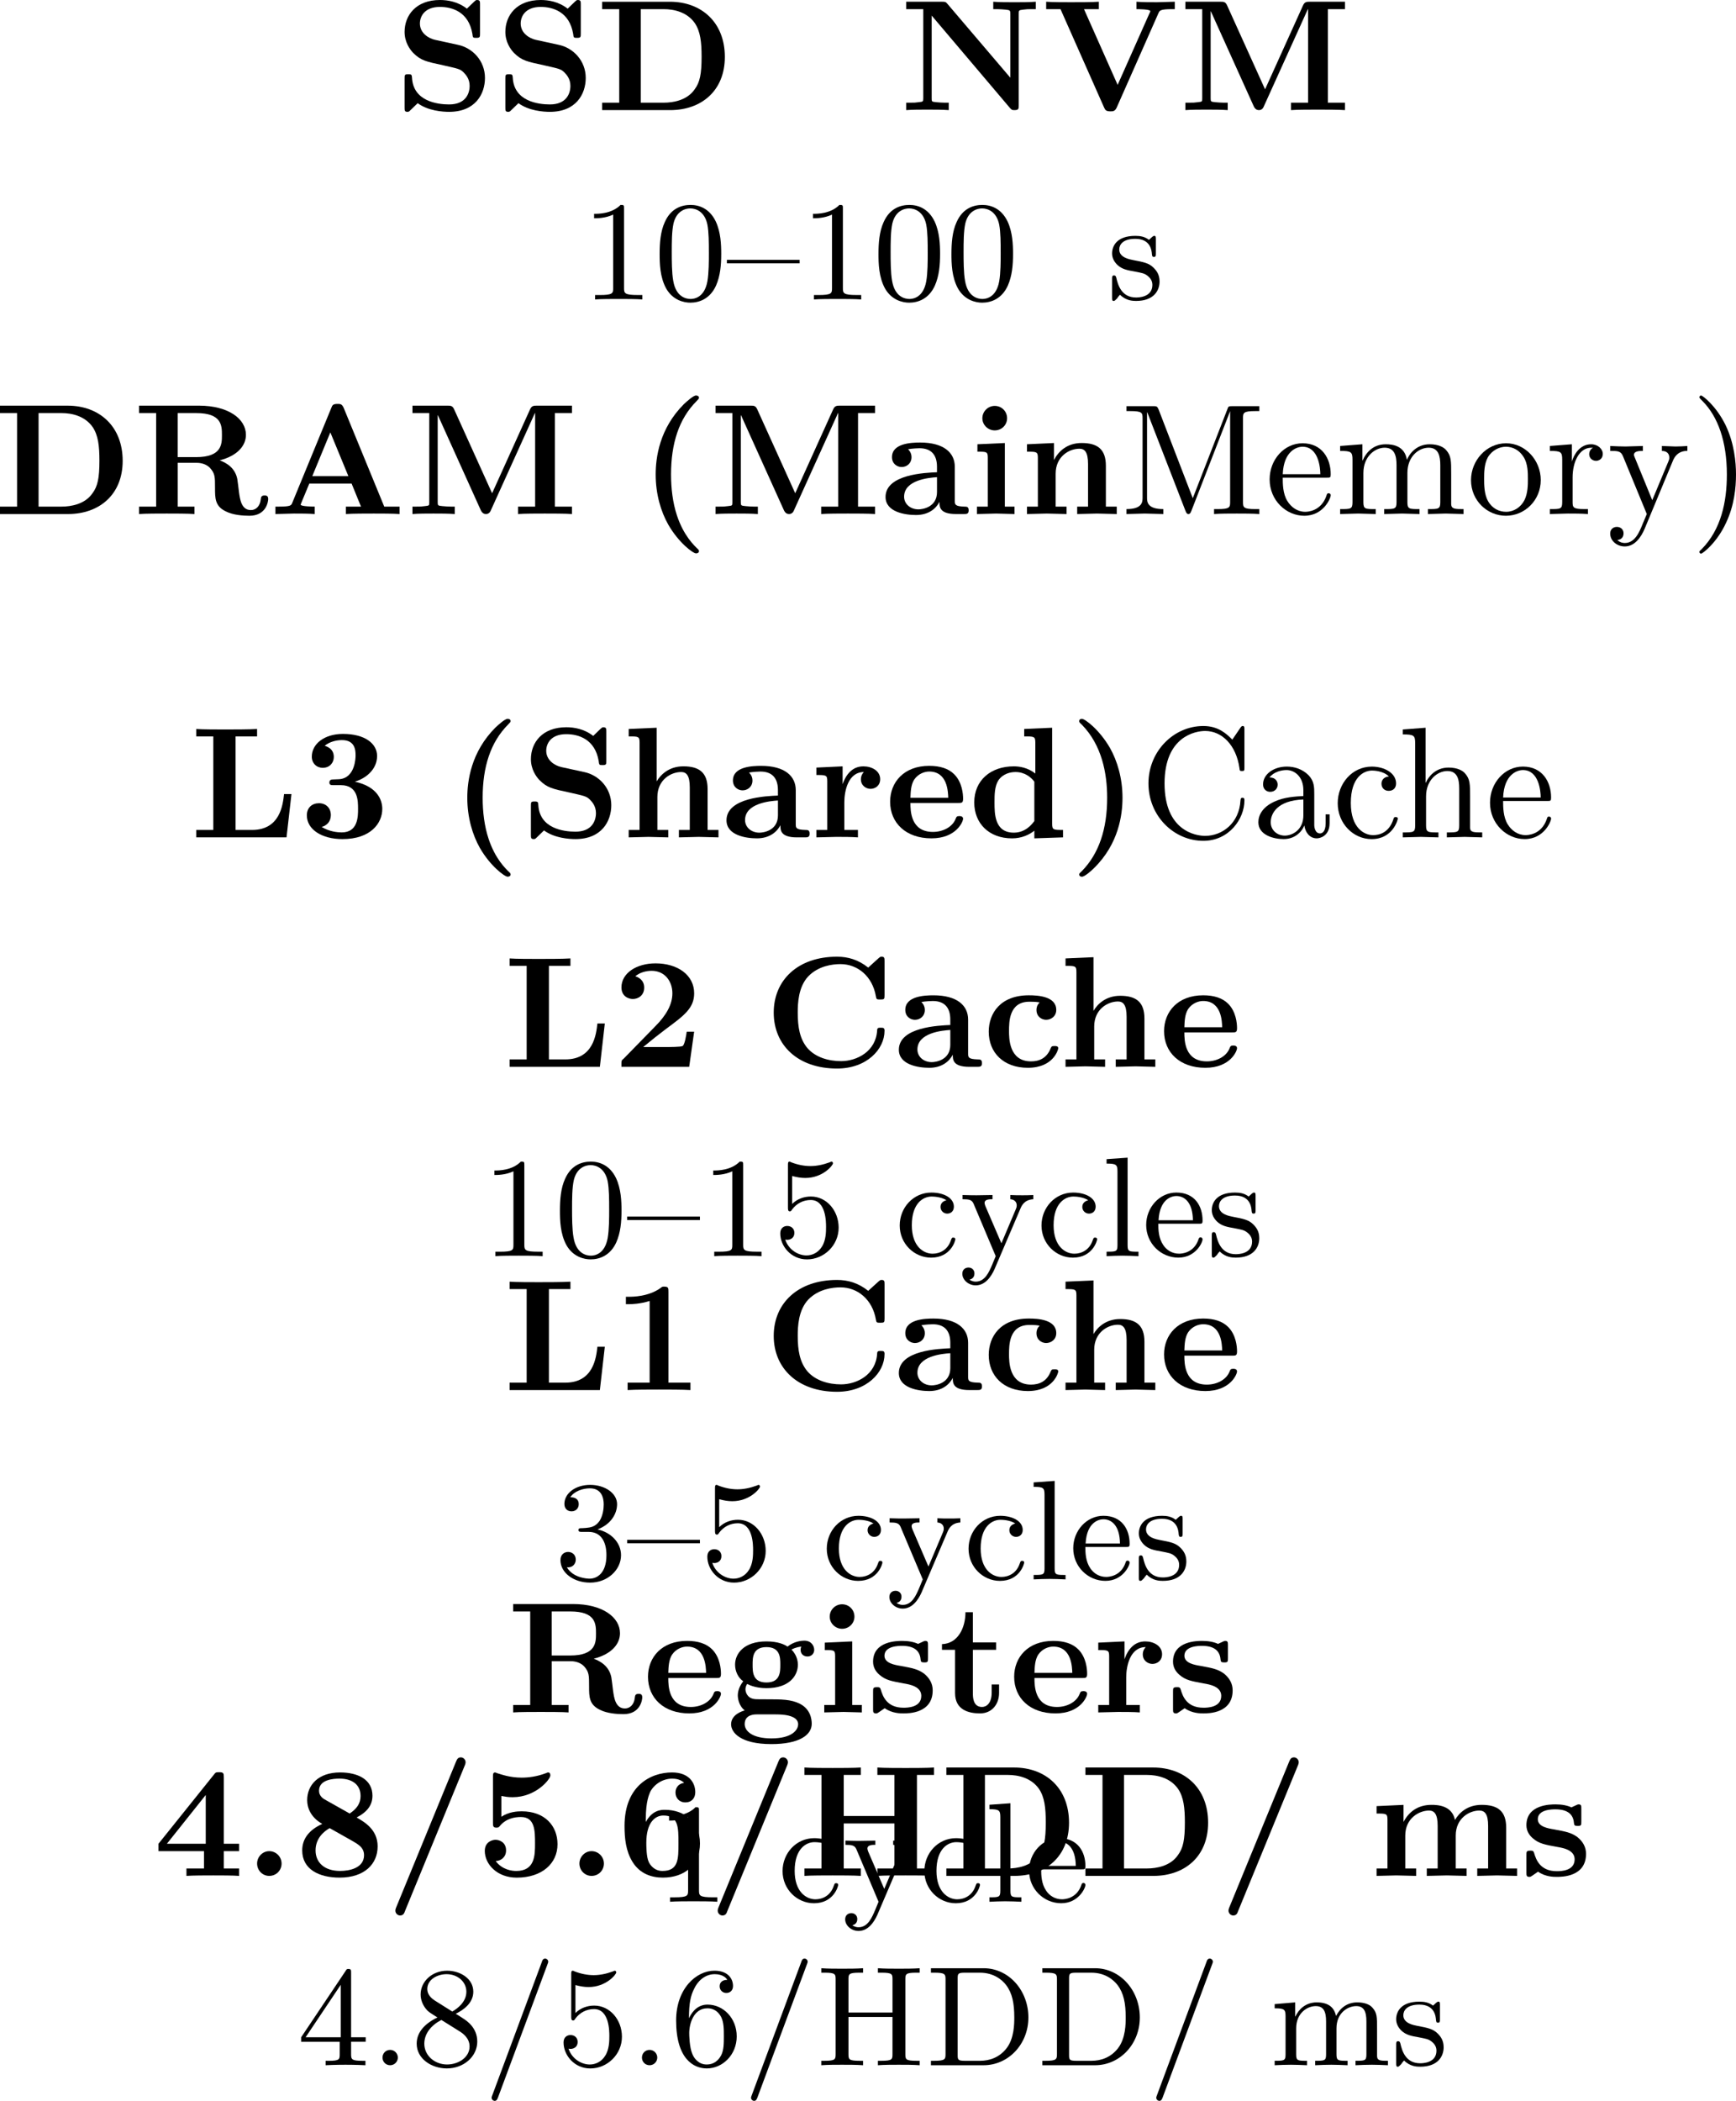 <?xml version="1.0" encoding="UTF-8" standalone="no"?>
<svg
   width="109.672pt"
   height="132.651pt"
   viewBox="0 0 109.672 132.651"
   version="1.1"
   id="svg185"
   xmlns:xlink="http://www.w3.org/1999/xlink"
   xmlns="http://www.w3.org/2000/svg"
   xmlns:svg="http://www.w3.org/2000/svg">
  <defs
     id="defs62">
    <g
       id="g62">
      <g
         id="glyph-0-0">
        <path
           d="m 8.547,-0.953 c 0,-0.219 -0.141,-0.219 -0.234,-0.219 -0.203,0 -0.219,0.109 -0.234,0.234 C 8.031,-0.469 7.75,-0.25 7.453,-0.25 c -0.609,0 -0.688,-0.703 -0.75,-1.125 C 6.688,-1.484 6.609,-2.172 6.594,-2.219 6.453,-2.922 5.906,-3.234 5.484,-3.391 6.641,-3.688 7.141,-4.344 7.141,-5 c 0,-1 -1.094,-1.844 -2.969,-1.844 H 0.391 V -6.375 H 1.469 v 5.906 H 0.391 V 0 c 0.359,-0.031 1.328,-0.031 1.75,-0.031 0.422,0 1.391,0 1.75,0.031 v -0.469 h -1.062 v -2.766 h 1.156 c 0.141,0 0.578,0 0.891,0.328 0.312,0.359 0.312,0.547 0.312,1.266 0,0.656 0,1.156 0.703,1.484 0.438,0.219 1.062,0.266 1.469,0.266 1.062,0 1.188,-0.891 1.188,-1.062 z M 5.625,-4.984 c 0,0.562 0,1.391 -1.641,1.391 H 2.828 V -6.375 H 4 c 1.609,0 1.625,0.781 1.625,1.391 z m 0,0"
           id="path1" />
      </g>
      <g
         id="glyph-0-1">
        <path
           d="m 4.922,-1.172 c 0,-0.172 -0.188,-0.172 -0.234,-0.172 -0.172,0 -0.188,0.047 -0.25,0.203 -0.203,0.484 -0.781,0.797 -1.422,0.797 -1.406,0 -1.422,-1.328 -1.422,-1.828 h 3.016 c 0.219,0 0.312,0 0.312,-0.266 0,-0.312 -0.062,-1.047 -0.562,-1.547 C 4,-4.344 3.469,-4.516 2.781,-4.516 c -1.594,0 -2.469,1.031 -2.469,2.266 0,1.344 1,2.312 2.609,2.312 1.578,0 2,-1.062 2,-1.234 z M 3.984,-2.5 H 1.594 C 1.609,-2.891 1.625,-3.312 1.828,-3.641 2.094,-4.031 2.5,-4.156 2.781,-4.156 c 1.172,0 1.188,1.312 1.203,1.656 z m 0,0"
           id="path2" />
      </g>
      <g
         id="glyph-0-2">
        <path
           d="m 5.562,-3.953 c 0,-0.234 -0.172,-0.578 -0.625,-0.578 -0.156,0 -0.625,0.031 -1.062,0.375 -0.172,-0.125 -0.594,-0.328 -1.328,-0.328 -1.438,0 -1.984,0.781 -1.984,1.469 0,0.406 0.188,0.828 0.516,1.047 -0.281,0.359 -0.344,0.688 -0.344,0.891 0,0.156 0.047,0.641 0.438,0.953 C 1.047,-0.094 0.312,0.125 0.312,0.75 0.312,1.25 0.875,2 2.859,2 4.625,2 5.406,1.422 5.406,0.719 c 0,-0.297 -0.078,-0.922 -0.75,-1.266 -0.562,-0.281 -1.156,-0.281 -2.109,-0.281 -0.266,0 -0.719,0 -0.766,-0.016 -0.453,-0.062 -0.562,-0.438 -0.562,-0.625 0,-0.094 0.047,-0.25 0.109,-0.328 0.453,0.234 0.969,0.266 1.219,0.266 1.438,0 1.984,-0.781 1.984,-1.484 0,-0.469 -0.25,-0.797 -0.406,-0.953 0.297,-0.156 0.516,-0.172 0.625,-0.188 -0.031,0.047 -0.047,0.141 -0.047,0.203 0,0.25 0.172,0.422 0.438,0.422 0.25,0 0.422,-0.188 0.422,-0.422 z m -2.141,0.938 c 0,0.453 0,1.125 -0.875,1.125 -0.875,0 -0.875,-0.672 -0.875,-1.125 0,-0.438 0,-1.109 0.875,-1.109 0.875,0 0.875,0.672 0.875,1.109 z M 4.547,0.75 c 0,0.359 -0.391,0.891 -1.688,0.891 -1.188,0 -1.688,-0.453 -1.688,-0.906 C 1.172,0.125 1.797,0.125 1.938,0.125 h 1.172 c 0.312,0 1.438,0 1.438,0.625 z m 0,0"
           id="path3" />
      </g>
      <g
         id="glyph-0-3">
        <path
           d="M 2.844,0 V -0.469 H 2.234 V -4.484 L 0.5,-4.406 v 0.469 c 0.594,0 0.656,0 0.656,0.391 V -0.469 H 0.469 V 0 L 1.688,-0.031 Z M 2.375,-6.047 c 0,-0.438 -0.344,-0.781 -0.781,-0.781 -0.422,0 -0.781,0.344 -0.781,0.781 0,0.422 0.359,0.766 0.781,0.766 0.438,0 0.781,-0.344 0.781,-0.766 z m 0,0"
           id="path4" />
      </g>
      <g
         id="glyph-0-4">
        <path
           d="m 4.141,-1.391 c 0,-0.438 -0.203,-0.781 -0.547,-1.062 C 3.203,-2.734 2.875,-2.797 2.109,-2.938 1.734,-3 1.094,-3.109 1.094,-3.578 c 0,-0.625 0.922,-0.625 1.109,-0.625 0.75,0 1.125,0.297 1.172,0.844 0.016,0.156 0.031,0.203 0.234,0.203 0.234,0 0.234,-0.047 0.234,-0.281 v -0.797 c 0,-0.188 0,-0.281 -0.172,-0.281 -0.047,0 -0.062,0 -0.453,0.188 -0.266,-0.125 -0.609,-0.188 -1,-0.188 -0.312,0 -1.844,0 -1.844,1.312 0,0.391 0.203,0.656 0.406,0.828 0.391,0.344 0.781,0.406 1.547,0.547 0.359,0.062 1.094,0.188 1.094,0.781 0,0.75 -0.906,0.75 -1.125,0.75 -1.062,0 -1.312,-0.734 -1.438,-1.156 C 0.812,-1.594 0.75,-1.594 0.625,-1.594 c -0.25,0 -0.25,0.062 -0.25,0.281 v 1.094 c 0,0.188 0,0.281 0.188,0.281 0.062,0 0.078,0 0.297,-0.156 l 0.25,-0.172 C 1.578,0.062 2.094,0.062 2.297,0.062 c 0.312,0 1.844,0 1.844,-1.453 z m 0,0"
           id="path5" />
      </g>
      <g
         id="glyph-0-5">
        <path
           d="m 3.812,-1.234 v -0.531 H 3.344 V -1.25 c 0,0.672 -0.328,0.906 -0.609,0.906 -0.578,0 -0.578,-0.641 -0.578,-0.859 v -2.75 H 3.625 v -0.469 H 2.156 v -1.906 H 1.688 c 0,1 -0.484,1.984 -1.484,2.016 v 0.359 H 1.031 v 2.734 c 0,1.062 0.859,1.281 1.578,1.281 0.75,0 1.203,-0.578 1.203,-1.297 z m 0,0"
           id="path6" />
      </g>
      <g
         id="glyph-0-6">
        <path
           d="m 4.406,-3.672 c 0,-0.531 -0.531,-0.812 -1.062,-0.812 -0.688,0 -1.094,0.5 -1.312,1.125 v -1.125 L 0.375,-4.406 v 0.469 c 0.609,0 0.688,0 0.688,0.391 V -0.469 H 0.375 V 0 l 1.25,-0.031 C 2,-0.031 2.641,-0.031 3,0 V -0.469 H 2.141 v -1.75 c 0,-0.688 0.234,-1.906 1.234,-1.906 0,0 -0.188,0.172 -0.188,0.453 0,0.406 0.328,0.609 0.609,0.609 0.297,0 0.609,-0.203 0.609,-0.609 z m 0,0"
           id="path7" />
      </g>
      <g
         id="glyph-0-7">
        <path
           d="M 6.406,-2.734 H 5.938 c -0.078,0.688 -0.25,2.266 -2.031,2.266 H 2.875 V -6.375 H 4.234 V -6.844 C 3.781,-6.812 2.703,-6.812 2.219,-6.812 c -0.438,0 -1.453,0 -1.828,-0.031 V -6.375 H 1.469 v 5.906 H 0.391 V 0 H 6.094 Z m 0,0"
           id="path8" />
      </g>
      <g
         id="glyph-0-8">
        <path
           d="M 4.922,0 V -0.469 H 3.531 v -5.734 c 0,-0.234 0,-0.328 -0.266,-0.328 -0.109,0 -0.125,0 -0.219,0.078 -0.766,0.562 -1.797,0.562 -2,0.562 H 0.844 v 0.469 H 1.047 C 1.203,-5.422 1.75,-5.438 2.344,-5.625 v 5.156 H 0.953 V 0 c 0.438,-0.031 1.5,-0.031 1.984,-0.031 0.484,0 1.547,0 1.984,0.031 z m 0,0"
           id="path9" />
      </g>
      <g
         id="glyph-0-9">
        <path
           d="m 7.641,-2.266 c 0,-0.203 -0.078,-0.203 -0.25,-0.203 -0.125,0 -0.219,0 -0.219,0.172 -0.078,1.328 -1.281,1.938 -2.281,1.938 -0.781,0 -1.625,-0.234 -2.141,-0.844 -0.469,-0.578 -0.594,-1.312 -0.594,-2.219 0,-0.562 0.031,-1.625 0.672,-2.297 0.641,-0.656 1.516,-0.766 2.031,-0.766 1.078,0 2.016,0.766 2.234,2.031 C 7.125,-4.266 7.141,-4.25 7.359,-4.25 c 0.266,0 0.281,-0.016 0.281,-0.281 v -2.141 c 0,-0.188 0,-0.281 -0.188,-0.281 -0.094,0 -0.109,0.031 -0.188,0.094 l -0.656,0.594 c -0.625,-0.5 -1.281,-0.688 -1.969,-0.688 -2.484,0 -4,1.484 -4,3.531 0,2.047 1.516,3.531 4,3.531 1.875,0 3,-1.219 3,-2.375 z m 0,0"
           id="path10" />
      </g>
      <g
         id="glyph-0-10">
        <path
           d="m 5.516,-0.234 c 0,-0.234 -0.125,-0.234 -0.266,-0.234 -0.609,-0.016 -0.609,-0.141 -0.609,-0.375 v -2.141 c 0,-0.891 -0.703,-1.531 -2.188,-1.531 -0.562,0 -1.781,0.047 -1.781,0.922 0,0.438 0.344,0.625 0.609,0.625 0.312,0 0.625,-0.219 0.625,-0.625 0,-0.297 -0.188,-0.469 -0.219,-0.5 0.281,-0.047 0.609,-0.062 0.719,-0.062 0.75,0 1.109,0.422 1.109,1.172 v 0.344 c -0.719,0.031 -3.25,0.125 -3.25,1.562 C 0.266,-0.125 1.5,0.062 2.188,0.062 c 0.797,0 1.266,-0.406 1.484,-0.828 0,0.312 0,0.766 1.047,0.766 H 5.188 c 0.203,0 0.328,0 0.328,-0.234 z m -2,-1.156 c 0,0.969 -0.922,1.094 -1.172,1.094 -0.516,0 -0.906,-0.344 -0.906,-0.797 0,-1.062 1.578,-1.203 2.078,-1.234 z m 0,0"
           id="path11" />
      </g>
      <g
         id="glyph-0-11">
        <path
           d="M 4.766,-1.172 C 4.766,-1.312 4.625,-1.312 4.531,-1.312 c -0.188,0 -0.188,0.031 -0.25,0.156 -0.25,0.625 -0.734,0.812 -1.234,0.812 -1.391,0 -1.391,-1.453 -1.391,-1.922 0,-0.562 0,-1.844 1.281,-1.844 0.359,0 0.516,0.016 0.656,0.047 -0.188,0.172 -0.203,0.375 -0.203,0.469 0,0.438 0.344,0.625 0.609,0.625 0.312,0 0.641,-0.219 0.641,-0.625 0,-0.859 -1.156,-0.922 -1.734,-0.922 -1.797,0 -2.531,1.141 -2.531,2.297 0,1.328 0.938,2.281 2.469,2.281 1.625,0 1.922,-1.156 1.922,-1.234 z m 0,0"
           id="path12" />
      </g>
      <g
         id="glyph-0-12">
        <path
           d="M 6.125,0 V -0.469 H 5.438 v -2.578 c 0,-1.047 -0.531,-1.438 -1.531,-1.438 -0.953,0 -1.469,0.578 -1.688,0.953 V -6.922 L 0.453,-6.844 V -6.375 c 0.609,0 0.688,0 0.688,0.391 v 5.516 h -0.688 V 0 l 1.25,-0.031 1.25,0.031 v -0.469 h -0.688 v -2.078 c 0,-1.094 0.859,-1.578 1.5,-1.578 0.328,0 0.547,0.203 0.547,0.969 v 2.688 H 3.625 V 0 l 1.25,-0.031 z m 0,0"
           id="path13" />
      </g>
      <g
         id="glyph-0-13">
        <path
           d="M 5.156,-2.219 H 4.688 C 4.656,-2.016 4.562,-1.375 4.422,-1.312 4.312,-1.25 3.562,-1.25 3.406,-1.25 H 1.938 c 0.469,-0.391 1,-0.812 1.438,-1.141 1.141,-0.844 1.781,-1.312 1.781,-2.25 0,-1.156 -1.047,-1.891 -2.438,-1.891 -1.219,0 -2.156,0.625 -2.156,1.516 0,0.594 0.484,0.734 0.719,0.734 C 1.609,-4.281 2,-4.5 2,-5 2,-5.516 1.578,-5.672 1.438,-5.719 1.719,-5.953 2.109,-6.062 2.469,-6.062 c 0.844,0 1.312,0.672 1.312,1.422 0,0.688 -0.375,1.375 -1.078,2.078 l -2,2.047 C 0.562,-0.406 0.562,-0.375 0.562,-0.172 V 0 h 4.281 z m 0,0"
           id="path14" />
      </g>
      <g
         id="glyph-0-14">
        <path
           d="m 5.25,-1.797 c 0,-0.547 -0.297,-1.406 -1.734,-1.719 0.688,-0.203 1.406,-0.766 1.406,-1.625 0,-0.766 -0.75,-1.391 -2.156,-1.391 -1.188,0 -1.969,0.641 -1.969,1.438 0,0.422 0.312,0.703 0.688,0.703 0.453,0 0.703,-0.328 0.703,-0.688 0,-0.578 -0.547,-0.688 -0.578,-0.703 0.344,-0.281 0.781,-0.359 1.094,-0.359 0.828,0 0.859,0.641 0.859,0.969 0,0.125 -0.016,1.438 -1.047,1.5 -0.406,0.016 -0.438,0.016 -0.484,0.031 -0.094,0.016 -0.125,0.109 -0.125,0.172 0,0.172 0.109,0.172 0.281,0.172 H 2.625 c 1.094,0 1.094,0.984 1.094,1.5 0,0.469 0,1.484 -1.031,1.484 -0.266,0 -0.781,-0.047 -1.266,-0.344 C 1.75,-0.75 2,-1 2,-1.406 c 0,-0.453 -0.312,-0.75 -0.75,-0.75 -0.422,0 -0.766,0.266 -0.766,0.766 0,0.906 0.969,1.5 2.25,1.5 1.781,0 2.516,-1 2.516,-1.906 z m 0,0"
           id="path15" />
      </g>
      <g
         id="glyph-0-15">
        <path
           d="M 3.812,2.344 C 3.812,2.297 3.781,2.25 3.781,2.25 3.484,1.969 2.844,1.359 2.422,0.094 2.156,-0.703 2.047,-1.609 2.047,-2.5 c 0,-1.953 0.5,-3.516 1.609,-4.625 0.141,-0.156 0.156,-0.156 0.156,-0.219 0,-0.109 -0.109,-0.141 -0.188,-0.141 -0.172,0 -0.578,0.375 -0.766,0.547 -1.547,1.547 -1.781,3.375 -1.781,4.438 0,1.25 0.328,2.344 0.797,3.172 0.656,1.141 1.562,1.812 1.75,1.812 0.078,0 0.188,-0.031 0.188,-0.141 z m 0,0"
           id="path16" />
      </g>
      <g
         id="glyph-0-16">
        <path
           d="M 5.719,-2.031 C 5.719,-3.125 4.922,-3.938 4,-4.125 L 2.562,-4.438 C 2.156,-4.531 1.609,-4.859 1.609,-5.469 c 0,-0.438 0.281,-1.047 1.266,-1.047 0.797,0 1.812,0.328 2.047,1.688 0.031,0.25 0.031,0.266 0.234,0.266 0.25,0 0.25,-0.047 0.25,-0.281 v -1.828 c 0,-0.188 0,-0.281 -0.188,-0.281 -0.078,0 -0.078,0.016 -0.188,0.109 l -0.453,0.438 C 4,-6.859 3.344,-6.953 2.875,-6.953 c -1.516,0 -2.234,0.969 -2.234,2.016 0,0.641 0.328,1.094 0.531,1.312 0.5,0.5 0.828,0.562 1.922,0.797 0.875,0.203 1.047,0.219 1.266,0.438 C 4.5,-2.25 4.75,-1.984 4.75,-1.531 c 0,0.484 -0.25,1.172 -1.297,1.172 -0.75,0 -2.266,-0.203 -2.344,-1.688 C 1.094,-2.219 1.094,-2.266 0.875,-2.266 c -0.234,0 -0.234,0.047 -0.234,0.281 v 1.812 c 0,0.188 0,0.281 0.172,0.281 0.094,0 0.109,-0.016 0.188,-0.094 L 1.469,-0.438 c 0.656,0.484 1.578,0.547 1.984,0.547 1.656,0 2.266,-1.125 2.266,-2.141 z m 0,0"
           id="path17" />
      </g>
      <g
         id="glyph-0-17">
        <path
           d="m 5.984,0 v -0.469 c -0.609,0 -0.688,0 -0.688,-0.391 v -6.062 L 3.531,-6.844 V -6.375 c 0.625,0 0.703,0 0.703,0.391 v 1.953 c -0.5,-0.391 -1.031,-0.453 -1.359,-0.453 -1.453,0 -2.5,0.875 -2.5,2.281 0,1.312 0.922,2.266 2.391,2.266 0.609,0 1.094,-0.234 1.406,-0.484 V 0.062 Z m -1.812,-1.031 C 4.031,-0.844 3.625,-0.297 2.875,-0.297 c -1.219,0 -1.219,-1.203 -1.219,-1.906 0,-0.484 0,-1.016 0.25,-1.406 C 2.203,-4.031 2.672,-4.125 2.984,-4.125 c 0.562,0 0.969,0.312 1.188,0.609 z m 0,0"
           id="path18" />
      </g>
      <g
         id="glyph-0-18">
        <path
           d="M 3.375,-2.5 C 3.375,-3.734 3.047,-4.828 2.578,-5.656 1.906,-6.812 1,-7.484 0.812,-7.484 c -0.078,0 -0.172,0.031 -0.172,0.141 0,0.062 0,0.078 0.172,0.234 1.25,1.281 1.594,3.047 1.594,4.609 0,1.969 -0.516,3.531 -1.609,4.641 -0.156,0.141 -0.156,0.156 -0.156,0.203 0,0.109 0.094,0.141 0.172,0.141 0.172,0 0.594,-0.375 0.766,-0.547 C 3.141,0.406 3.375,-1.438 3.375,-2.5 Z m 0,0"
           id="path19" />
      </g>
      <g
         id="glyph-0-19">
        <path
           d="m 8.141,-3.359 c 0,-2.188 -1.484,-3.484 -3.469,-3.484 H 0.391 V -6.375 H 1.469 v 5.906 H 0.391 V 0 H 4.688 C 6.656,0 8.141,-1.219 8.141,-3.359 Z M 6.672,-3.375 c 0,1.094 -0.109,1.625 -0.438,2.062 -0.469,0.688 -1.344,0.844 -1.953,0.844 H 2.828 V -6.375 H 4.281 c 0.656,0 1.484,0.188 1.969,0.891 0.344,0.516 0.422,1.188 0.422,2.109 z m 0,0"
           id="path20" />
      </g>
      <g
         id="glyph-0-20">
        <path
           d="M 8.25,0 V -0.469 H 7.281 l -2.562,-6.234 c -0.109,-0.25 -0.219,-0.25 -0.391,-0.25 -0.281,0 -0.328,0.078 -0.391,0.25 l -2.469,6 C 1.406,-0.547 1.375,-0.469 0.625,-0.469 H 0.406 V 0 l 1.172,-0.031 c 0.391,0 0.938,0 1.312,0.031 v -0.469 c 0,0 -0.891,0 -0.891,-0.125 l 0.047,-0.125 0.5,-1.203 H 5.219 L 5.812,-0.469 H 4.859 V 0 C 5.25,-0.031 6.188,-0.031 6.625,-0.031 c 0.391,0 1.266,0 1.625,0.031 z M 5.016,-2.391 H 2.734 L 3.875,-5.156 Z m 0,0"
           id="path21" />
      </g>
      <g
         id="glyph-0-21">
        <path
           d="M 10.484,0 V -0.469 H 9.406 V -6.375 h 1.078 V -6.844 H 8.281 c -0.219,0 -0.344,0 -0.453,0.25 L 5.438,-1.312 3.047,-6.594 c -0.109,-0.25 -0.219,-0.25 -0.438,-0.25 H 0.406 V -6.375 h 1.062 v 5.625 c 0,0.219 0,0.219 -0.281,0.25 -0.234,0.031 -0.266,0.031 -0.547,0.031 H 0.406 V 0 c 0.375,-0.031 0.938,-0.031 1.328,-0.031 0.422,0 0.938,0 1.344,0.031 v -0.469 h -0.25 C 2.656,-0.469 2.484,-0.484 2.297,-0.5 2.016,-0.531 2,-0.531 2,-0.75 V -6.234 H 2.016 L 4.719,-0.25 C 4.812,-0.047 4.938,0 5.047,0 5.25,0 5.328,-0.156 5.359,-0.234 L 8.141,-6.375 H 8.156 v 5.906 H 7.078 V 0 c 0.359,-0.031 1.281,-0.031 1.688,-0.031 0.422,0 1.359,0 1.719,0.031 z m 0,0"
           id="path22" />
      </g>
      <g
         id="glyph-0-22">
        <path
           d="M 6.125,0 V -0.469 H 5.438 v -2.578 c 0,-1.047 -0.531,-1.438 -1.531,-1.438 -0.953,0 -1.484,0.562 -1.75,1.078 V -4.484 L 0.453,-4.406 v 0.469 c 0.609,0 0.688,0 0.688,0.391 v 3.078 h -0.688 V 0 l 1.25,-0.031 1.25,0.031 v -0.469 h -0.688 v -2.078 c 0,-1.094 0.859,-1.578 1.5,-1.578 0.328,0 0.547,0.203 0.547,0.969 v 2.688 H 3.625 V 0 l 1.25,-0.031 z m 0,0"
           id="path23" />
      </g>
      <g
         id="glyph-0-23" />
      <g
         id="glyph-0-24">
        <path
           d="M 8.578,-6.375 V -6.844 C 8.188,-6.812 7.625,-6.812 7.234,-6.812 c -0.422,0 -0.938,0 -1.344,-0.031 V -6.375 h 0.25 c 0.172,0 0.344,0.016 0.531,0.031 0.281,0.031 0.297,0.047 0.297,0.266 v 4.031 L 3,-6.703 C 2.891,-6.828 2.875,-6.844 2.672,-6.844 H 0.391 V -6.375 H 1.469 v 5.625 c 0,0.219 -0.016,0.219 -0.297,0.25 -0.234,0.031 -0.25,0.031 -0.531,0.031 h -0.25 V 0 c 0.375,-0.031 0.938,-0.031 1.328,-0.031 0.422,0 0.938,0 1.359,0.031 v -0.469 h -0.25 C 2.641,-0.469 2.469,-0.484 2.297,-0.5 2,-0.531 2,-0.531 2,-0.75 V -5.969 L 6.953,-0.125 C 7.062,-0.016 7.062,0 7.234,0 7.5,0 7.5,-0.094 7.5,-0.312 V -6.078 C 7.5,-6.297 7.5,-6.312 7.781,-6.344 8.031,-6.375 8.047,-6.375 8.328,-6.375 Z m 0,0"
           id="path24" />
      </g>
      <g
         id="glyph-0-25">
        <path
           d="m 8.391,-6.375 v -0.469 l -1.125,0.031 c -0.391,0 -0.922,0 -1.297,-0.031 V -6.375 c 0.078,0 0.875,0 0.875,0.125 0,0.047 -0.031,0.094 -0.047,0.125 L 4.781,-1.594 2.656,-6.375 h 0.938 v -0.469 c -0.375,0.031 -1.328,0.031 -1.766,0.031 -0.375,0 -1.219,0 -1.562,-0.031 V -6.375 h 0.906 l 2.75,6.203 c 0.078,0.172 0.125,0.25 0.406,0.25 0.156,0 0.281,0 0.391,-0.234 l 2.656,-6 C 7.438,-6.281 7.484,-6.375 8.203,-6.375 Z m 0,0"
           id="path25" />
      </g>
      <g
         id="glyph-0-26">
        <path
           d="M 5.406,0 V -0.469 H 4.438 V -1.562 H 5.406 V -2.031 H 4.438 v -4.188 c 0,-0.266 -0.016,-0.328 -0.297,-0.328 -0.219,0 -0.219,0.016 -0.344,0.172 L 0.312,-2.031 v 0.469 h 2.875 v 1.094 H 2.078 V 0 c 0.375,-0.031 1.281,-0.031 1.703,-0.031 0.406,0 1.266,0 1.625,0.031 z M 3.297,-2.031 H 0.844 l 2.453,-3.078 z m 0,0"
           id="path26" />
      </g>
      <g
         id="glyph-0-27">
        <path
           d="m 2.359,-0.781 c 0,-0.422 -0.344,-0.781 -0.781,-0.781 C 1.156,-1.562 0.812,-1.203 0.812,-0.781 0.812,-0.344 1.156,0 1.578,0 c 0.438,0 0.781,-0.344 0.781,-0.781 z m 0,0"
           id="path27" />
      </g>
      <g
         id="glyph-0-28">
        <path
           d="M 5.25,-1.859 C 5.25,-2.938 4.406,-3.406 3.922,-3.688 c 0.688,-0.359 1,-0.797 1,-1.375 0,-1.016 -0.906,-1.469 -2.047,-1.469 -1.375,0 -2.078,0.797 -2.078,1.75 0,0.438 0.188,1.062 0.953,1.5 -0.828,0.375 -1.266,0.938 -1.266,1.672 0,1.203 1.078,1.719 2.359,1.719 1.594,0 2.406,-0.875 2.406,-1.969 z m -1.078,-3.188 c 0,0.484 -0.25,0.812 -0.688,1.109 l -1.5,-0.844 c -0.156,-0.078 -0.438,-0.25 -0.438,-0.594 0,-0.703 0.891,-0.766 1.297,-0.766 0.828,0 1.328,0.406 1.328,1.094 z m 0.219,3.734 c 0,0.828 -0.938,1 -1.516,1 -0.969,0 -1.547,-0.516 -1.547,-1.297 0,-0.766 0.531,-1.203 0.891,-1.406 L 3.578,-2.25 c 0.438,0.25 0.812,0.453 0.812,0.938 z m 0,0"
           id="path28" />
      </g>
      <g
         id="glyph-0-29">
        <path
           d="m 5.078,-7.172 c 0,-0.188 -0.156,-0.312 -0.297,-0.312 -0.203,0 -0.25,0.141 -0.312,0.281 L 0.688,2 C 0.641,2.109 0.641,2.188 0.641,2.188 0.641,2.375 0.797,2.5 0.938,2.5 1.141,2.5 1.203,2.359 1.25,2.219 l 3.781,-9.203 c 0.047,-0.109 0.047,-0.188 0.047,-0.188 z m 0,0"
           id="path29" />
      </g>
      <g
         id="glyph-0-30">
        <path
           d="m 5.156,-2 c 0,-1.156 -0.797,-2.078 -2.266,-2.078 -0.281,0 -0.812,0.031 -1.281,0.344 v -1.312 C 1.891,-5 2,-4.969 2.328,-4.969 c 1.453,0 2.375,-1.125 2.375,-1.375 0,-0.078 -0.016,-0.188 -0.141,-0.188 -0.031,0 -0.031,0 -0.141,0.047 -0.578,0.219 -1.109,0.281 -1.531,0.281 -0.75,0 -1.281,-0.203 -1.547,-0.281 C 1.25,-6.516 1.25,-6.531 1.219,-6.531 c -0.141,0 -0.141,0.109 -0.141,0.266 v 2.922 c 0,0.172 0,0.297 0.219,0.297 0.125,0 0.156,-0.031 0.219,-0.109 0.391,-0.469 0.922,-0.562 1.328,-0.562 0.891,0 0.891,0.875 0.891,1.672 0,0.734 0,1.734 -1.188,1.734 -0.25,0 -0.875,-0.062 -1.297,-0.625 0.359,-0.016 0.656,-0.266 0.656,-0.672 0,-0.531 -0.438,-0.672 -0.672,-0.672 -0.141,0 -0.672,0.094 -0.672,0.703 0,0.844 0.781,1.688 2.016,1.688 1.594,0 2.578,-0.891 2.578,-2.109 z m 0,0"
           id="path30" />
      </g>
      <g
         id="glyph-0-31">
        <path
           d="m 5.25,-2.047 c 0,-1.391 -1.016,-2.125 -2.219,-2.125 -0.219,0 -0.781,0 -1.203,0.766 v -0.188 c 0,-1.141 0.219,-1.562 0.281,-1.719 0.25,-0.469 0.781,-0.828 1.391,-0.828 0.172,0 0.516,0.031 0.75,0.266 -0.359,0.047 -0.547,0.312 -0.547,0.609 0,0.344 0.234,0.625 0.625,0.625 0.391,0 0.625,-0.266 0.625,-0.641 0,-0.625 -0.422,-1.25 -1.469,-1.25 -1.359,0 -3,0.859 -3,3.375 0,0.781 0.078,1.578 0.5,2.266 0.469,0.766 1.219,1 1.922,1 1.375,0 2.344,-0.812 2.344,-2.156 z M 3.891,-2.062 c 0,1 0,1.75 -1.016,1.75 -0.516,0 -0.781,-0.391 -0.859,-0.562 -0.156,-0.312 -0.156,-1.031 -0.156,-1.219 0,-1.25 0.531,-1.719 1.078,-1.719 0.953,0 0.953,0.75 0.953,1.75 z m 0,0"
           id="path31" />
      </g>
      <g
         id="glyph-0-32">
        <path
           d="M 8.578,0 V -0.469 H 7.5 V -6.375 H 8.578 V -6.844 C 8.188,-6.812 7.219,-6.812 6.781,-6.812 c -0.422,0 -1.391,0 -1.781,-0.031 V -6.375 h 1.078 v 2.594 H 2.875 V -6.375 h 1.078 v -0.469 c -0.375,0.031 -1.344,0.031 -1.781,0.031 -0.422,0 -1.406,0 -1.781,-0.031 V -6.375 H 1.469 v 5.906 H 0.391 V 0 c 0.375,-0.031 1.359,-0.031 1.781,-0.031 0.438,0 1.406,0 1.781,0.031 V -0.469 H 2.875 V -3.312 h 3.203 v 2.844 H 5 V 0 c 0.391,-0.031 1.359,-0.031 1.781,-0.031 0.438,0 1.406,0 1.797,0.031 z m 0,0"
           id="path32" />
      </g>
      <g
         id="glyph-0-33">
        <path
           d="m 9.328,0 v -0.469 h -0.688 v -2.578 c 0,-1.031 -0.516,-1.438 -1.547,-1.438 -0.906,0 -1.422,0.5 -1.688,0.953 -0.188,-0.922 -1.109,-0.953 -1.484,-0.953 -0.875,0 -1.438,0.453 -1.766,1.078 V -4.484 L 0.453,-4.406 v 0.469 c 0.609,0 0.688,0 0.688,0.391 v 3.078 h -0.688 V 0 l 1.25,-0.031 1.25,0.031 v -0.469 h -0.688 v -2.078 c 0,-1.094 0.875,-1.578 1.5,-1.578 0.328,0 0.547,0.203 0.547,0.969 v 2.688 H 3.625 V 0 L 4.891,-0.031 6.141,0 v -0.469 h -0.688 V -2.547 C 5.453,-3.641 6.312,-4.125 6.938,-4.125 7.281,-4.125 7.5,-3.922 7.5,-3.156 v 2.688 H 6.812 V 0 l 1.25,-0.031 z m 0,0"
           id="path33" />
      </g>
      <g
         id="glyph-1-0">
        <path
           d="M 3.875,0 V -0.281 H 3.594 c -0.844,0 -0.875,-0.109 -0.875,-0.438 v -5.016 c 0,-0.219 0,-0.234 -0.219,-0.234 -0.562,0.562 -1.391,0.562 -1.672,0.562 V -5.125 c 0.172,0 0.719,0 1.203,-0.234 v 4.641 c 0,0.328 -0.016,0.438 -0.859,0.438 H 0.891 V 0 c 0.312,-0.031 1.125,-0.031 1.484,-0.031 0.375,0 1.172,0 1.5,0.031 z m 0,0"
           id="path34" />
      </g>
      <g
         id="glyph-1-1">
        <path
           d="m 3.828,-1.062 c 0,-0.109 -0.094,-0.109 -0.125,-0.109 -0.094,0 -0.094,0.016 -0.156,0.172 -0.203,0.609 -0.703,0.844 -1.156,0.844 -0.578,0 -1.312,-0.469 -1.312,-1.797 0,-1.391 0.719,-1.812 1.25,-1.812 0.125,0 0.609,0.016 0.938,0.234 -0.188,0.047 -0.375,0.172 -0.375,0.422 0,0.234 0.188,0.422 0.422,0.422 0.234,0 0.422,-0.156 0.422,-0.438 0,-0.547 -0.625,-0.891 -1.422,-0.891 -1.141,0 -2,0.953 -2,2.078 0,1.156 0.922,2.031 1.984,2.031 1.25,0 1.531,-1.078 1.531,-1.156 z m 0,0"
           id="path35" />
      </g>
      <g
         id="glyph-1-2">
        <path
           d="M 4.656,-3.594 V -3.859 C 4.375,-3.844 4.094,-3.844 3.984,-3.844 c -0.25,0 -0.531,0 -0.781,-0.016 v 0.266 c 0.406,0.031 0.406,0.344 0.406,0.391 0,0.094 -0.031,0.188 -0.062,0.25 L 2.641,-0.812 1.625,-3.172 c -0.047,-0.125 -0.047,-0.188 -0.047,-0.188 0,-0.234 0.312,-0.234 0.5,-0.234 v -0.266 l -1,0.016 c -0.031,0 -0.547,0 -0.891,-0.016 v 0.266 c 0.406,0 0.578,0.031 0.688,0.266 L 2.281,0 2.062,0.531 C 1.859,1 1.609,1.609 1.016,1.609 0.797,1.609 0.641,1.5 0.625,1.484 0.688,1.469 0.938,1.406 0.938,1.094 c 0,-0.234 -0.172,-0.375 -0.375,-0.375 -0.219,0 -0.391,0.141 -0.391,0.391 0,0.391 0.391,0.734 0.844,0.734 0.594,0 0.969,-0.531 1.188,-1.016 l 1.625,-3.797 c 0.094,-0.234 0.266,-0.594 0.828,-0.625 z m 0,0"
           id="path36" />
      </g>
      <g
         id="glyph-1-3">
        <path
           d="m 2.344,0 v -0.281 c -0.594,0 -0.688,0 -0.688,-0.406 V -6.219 L 0.328,-6.125 v 0.281 c 0.609,0 0.688,0.062 0.688,0.5 v 4.656 c 0,0.406 -0.094,0.406 -0.688,0.406 V 0 c 0.422,-0.016 0.594,-0.031 1,-0.031 C 1.75,-0.031 1.906,-0.016 2.344,0 Z m 0,0"
           id="path37" />
      </g>
      <g
         id="glyph-1-4">
        <path
           d="m 3.828,-1.062 c 0,-0.062 -0.047,-0.125 -0.125,-0.125 -0.094,0 -0.109,0.062 -0.125,0.109 -0.297,0.906 -1.109,0.922 -1.234,0.922 -0.438,0 -0.797,-0.234 -1,-0.547 -0.297,-0.438 -0.312,-0.969 -0.312,-1.344 h 2.562 c 0.188,0 0.234,0 0.234,-0.203 0,-0.922 -0.5,-1.766 -1.656,-1.766 -1.062,0 -1.906,0.938 -1.906,2.047 0,1.172 0.938,2.062 2.031,2.062 1.094,0 1.531,-0.953 1.531,-1.156 z M 3.219,-2.266 H 1.047 c 0.078,-1.391 0.875,-1.531 1.125,-1.531 0.5,0 1.031,0.375 1.047,1.531 z m 0,0"
           id="path38" />
      </g>
      <g
         id="glyph-1-5">
        <path
           d="m 4.219,-1.531 c 0,-0.781 -0.625,-1.438 -1.484,-1.625 C 3.562,-3.469 3.969,-4.125 3.969,-4.75 c 0,-0.688 -0.766,-1.219 -1.703,-1.219 -0.922,0 -1.625,0.531 -1.625,1.203 0,0.297 0.188,0.469 0.453,0.469 0.266,0 0.453,-0.188 0.453,-0.453 0,-0.312 -0.219,-0.438 -0.531,-0.438 C 1.25,-5.562 1.797,-5.75 2.25,-5.75 c 0.734,0 0.875,0.594 0.875,1.016 0,0.266 -0.047,0.703 -0.266,1.047 C 2.578,-3.297 2.266,-3.281 2,-3.25 1.781,-3.234 1.766,-3.234 1.688,-3.234 1.609,-3.234 1.531,-3.219 1.531,-3.125 1.531,-3 1.609,-3 1.766,-3 h 0.406 c 0.781,0 1.125,0.625 1.125,1.469 0,1.156 -0.609,1.484 -1.062,1.484 -0.172,0 -1.047,-0.047 -1.438,-0.719 0.312,0.047 0.562,-0.172 0.562,-0.484 0,-0.297 -0.219,-0.484 -0.484,-0.484 -0.219,0 -0.484,0.141 -0.484,0.516 0,0.797 0.828,1.422 1.875,1.422 1.109,0 1.953,-0.812 1.953,-1.734 z m 0,0"
           id="path39" />
      </g>
      <g
         id="glyph-1-6">
        <path
           d="M 4.594,-2.281 V -2.5 H 0 v 0.219 z m 0,0"
           id="path40" />
      </g>
      <g
         id="glyph-1-7">
        <path
           d="m 4.141,-1.797 c 0,-1.078 -0.766,-1.969 -1.75,-1.969 -0.422,0 -0.859,0.141 -1.188,0.469 V -5.062 c 0.281,0.078 0.562,0.125 0.828,0.125 1.109,0 1.75,-0.797 1.75,-0.922 0,-0.078 -0.047,-0.109 -0.094,-0.109 0,0 -0.031,0 -0.125,0.047 C 3.141,-5.766 2.734,-5.688 2.359,-5.688 1.969,-5.688 1.562,-5.766 1.156,-5.922 1.062,-5.969 1.047,-5.969 1.047,-5.969 0.938,-5.969 0.938,-5.891 0.938,-5.734 v 2.641 c 0,0.156 0,0.266 0.125,0.266 0.062,0 0.094,-0.047 0.141,-0.125 0.281,-0.375 0.703,-0.594 1.172,-0.594 0.969,0 0.969,1.391 0.969,1.703 0,0.281 0,0.844 -0.266,1.25 -0.234,0.375 -0.609,0.547 -0.969,0.547 -0.516,0 -1.125,-0.344 -1.344,-1 0,0 0.062,0.016 0.125,0.016 0.188,0 0.453,-0.109 0.453,-0.438 0,-0.281 -0.203,-0.438 -0.453,-0.438 -0.188,0 -0.438,0.109 -0.438,0.469 0,0.812 0.688,1.641 1.688,1.641 1.078,0 2,-0.891 2,-2 z m 0,0"
           id="path41" />
      </g>
      <g
         id="glyph-1-8">
        <path
           d="M 3.312,-1.141 C 3.312,-1.547 3.141,-1.797 2.938,-2 2.641,-2.297 2.312,-2.359 1.656,-2.484 1.422,-2.531 0.766,-2.641 0.766,-3.156 c 0,-0.281 0.203,-0.672 1.016,-0.672 0.969,0 1.031,0.75 1.047,0.969 0.016,0.109 0.016,0.172 0.125,0.172 0.125,0 0.125,-0.062 0.125,-0.234 V -3.781 c 0,-0.156 0,-0.234 -0.094,-0.234 -0.047,0 -0.062,0 -0.188,0.109 -0.016,0.016 -0.094,0.094 -0.156,0.141 -0.266,-0.203 -0.547,-0.25 -0.859,-0.25 -1.188,0 -1.469,0.656 -1.469,1.109 0,0.281 0.125,0.516 0.328,0.719 0.297,0.281 0.641,0.344 1.094,0.422 0.469,0.094 0.609,0.109 0.812,0.266 0.094,0.078 0.312,0.25 0.312,0.578 0,0.797 -0.906,0.797 -1.031,0.797 -0.906,0 -1.141,-0.766 -1.25,-1.25 C 0.547,-1.469 0.531,-1.516 0.438,-1.516 c -0.125,0 -0.125,0.078 -0.125,0.234 v 1.141 c 0,0.156 0,0.234 0.094,0.234 0.062,0 0.062,0 0.234,-0.172 0.031,-0.062 0.125,-0.172 0.172,-0.219 0.375,0.375 0.797,0.391 1.016,0.391 1.109,0 1.484,-0.641 1.484,-1.234 z m 0,0"
           id="path42" />
      </g>
      <g
         id="glyph-1-9">
        <path
           d="M 4.25,-2.875 C 4.25,-3.469 4.219,-4.25 3.906,-4.922 3.5,-5.766 2.828,-5.969 2.312,-5.969 c -0.547,0 -1.234,0.203 -1.625,1.078 -0.281,0.609 -0.328,1.344 -0.328,2.016 0,0.594 0.016,1.453 0.406,2.172 0.422,0.75 1.125,0.906 1.531,0.906 0.578,0 1.25,-0.25 1.625,-1.078 C 4.188,-1.484 4.25,-2.156 4.25,-2.875 Z M 3.469,-2.984 c 0,0.562 0,1.312 -0.094,1.844 -0.188,1.031 -0.844,1.109 -1.062,1.109 -0.281,0 -0.922,-0.125 -1.094,-1.141 C 1.125,-1.688 1.125,-2.469 1.125,-2.984 c 0,-0.609 0,-1.312 0.109,-1.812 0.188,-0.797 0.75,-0.953 1.062,-0.953 0.344,0 0.906,0.188 1.078,1.016 0.094,0.484 0.094,1.188 0.094,1.75 z m 0,0"
           id="path43" />
      </g>
      <g
         id="glyph-1-10" />
      <g
         id="glyph-1-11">
        <path
           d="m 4.344,-1.484 v -0.281 H 3.422 v -4.062 c 0,-0.188 0,-0.25 -0.172,-0.25 -0.109,0 -0.109,0.016 -0.188,0.141 l -2.797,4.172 v 0.281 h 2.438 v 0.781 c 0,0.328 -0.016,0.422 -0.688,0.422 H 1.812 V 0 C 2.375,-0.031 3,-0.031 3.062,-0.031 c 0.047,0 0.703,0 1.266,0.031 V -0.281 H 4.125 c -0.672,0 -0.703,-0.094 -0.703,-0.422 v -0.781 z m -1.578,-0.281 h -2.219 l 2.219,-3.312 z m 0,0"
           id="path44" />
      </g>
      <g
         id="glyph-1-12">
        <path
           d="M 1.766,-0.484 C 1.766,-0.75 1.547,-0.969 1.281,-0.969 1,-0.969 0.797,-0.75 0.797,-0.484 0.797,-0.219 1,0 1.281,0 1.547,0 1.766,-0.219 1.766,-0.484 Z m 0,0"
           id="path45" />
      </g>
      <g
         id="glyph-1-13">
        <path
           d="m 4.219,-1.5 c 0,-0.875 -0.672,-1.312 -0.891,-1.453 C 3.234,-3.016 2.969,-3.188 2.859,-3.25 3.312,-3.469 3.969,-3.906 3.969,-4.641 c 0,-0.844 -0.844,-1.328 -1.656,-1.328 -0.938,0 -1.672,0.672 -1.672,1.5 0,0.328 0.125,0.656 0.344,0.922 0.141,0.172 0.203,0.203 0.719,0.531 -0.781,0.375 -1.312,0.922 -1.312,1.656 0,0.953 0.938,1.562 1.906,1.562 1.047,0 1.922,-0.734 1.922,-1.703 z m -0.688,-3.141 c 0,0.625 -0.531,1.047 -0.891,1.25 l -1.094,-0.688 C 1.281,-4.25 1.062,-4.484 1.062,-4.812 c 0,-0.594 0.625,-0.938 1.219,-0.938 0.703,0 1.25,0.484 1.25,1.109 z M 3.734,-1.188 c 0,0.703 -0.719,1.141 -1.422,1.141 -0.781,0 -1.438,-0.562 -1.438,-1.312 0,-0.641 0.438,-1.172 1.078,-1.5 l 1.125,0.703 c 0.203,0.125 0.656,0.422 0.656,0.969 z m 0,0"
           id="path46" />
      </g>
      <g
         id="glyph-1-14">
        <path
           d="m 4.094,-6.531 c 0,-0.125 -0.109,-0.203 -0.188,-0.203 -0.141,0 -0.188,0.109 -0.219,0.219 l -3.125,8.406 C 0.531,1.969 0.516,2.016 0.516,2.047 0.516,2.172 0.625,2.25 0.703,2.25 0.844,2.25 0.875,2.141 0.922,2.031 l 3.125,-8.406 C 4.078,-6.453 4.094,-6.5 4.094,-6.531 Z m 0,0"
           id="path47" />
      </g>
      <g
         id="glyph-1-15">
        <path
           d="m 4.219,-1.828 c 0,-1.125 -0.828,-2 -1.844,-2 -0.531,0 -0.922,0.328 -1.172,0.859 0,-0.922 0.094,-1.422 0.344,-1.891 C 1.719,-5.234 2.156,-5.75 2.828,-5.75 3,-5.75 3.422,-5.719 3.625,-5.391 c -0.328,0 -0.484,0.172 -0.484,0.406 0,0.234 0.172,0.422 0.422,0.422 0.25,0 0.422,-0.172 0.422,-0.438 0,-0.5 -0.359,-0.969 -1.172,-0.969 -1.156,0 -2.422,1.141 -2.422,3.141 0,2.422 1.094,3.031 1.938,3.031 0.984,0 1.891,-0.844 1.891,-2.031 z m -0.812,0 c 0,0.422 0,0.875 -0.172,1.203 -0.281,0.516 -0.672,0.578 -0.922,0.578 -0.516,0 -0.812,-0.422 -0.906,-0.688 -0.172,-0.406 -0.188,-1.156 -0.188,-1.297 0,-0.594 0.281,-1.562 1.141,-1.562 0.141,0 0.578,0 0.875,0.547 0.172,0.344 0.172,0.781 0.172,1.219 z m 0,0"
           id="path48" />
      </g>
      <g
         id="glyph-1-16">
        <path
           d="M 6.562,0 V -0.281 H 6.359 c -0.688,0 -0.703,-0.094 -0.703,-0.422 v -4.719 C 5.656,-5.75 5.672,-5.844 6.359,-5.844 H 6.562 V -6.125 c -0.406,0.031 -0.906,0.031 -1.312,0.031 -0.422,0 -0.922,0 -1.328,-0.031 v 0.281 h 0.219 c 0.688,0 0.703,0.094 0.703,0.422 v 2.094 H 2.062 v -2.094 C 2.062,-5.75 2.078,-5.844 2.766,-5.844 h 0.219 V -6.125 c -0.406,0.031 -0.906,0.031 -1.328,0.031 -0.406,0 -0.906,0 -1.312,-0.031 v 0.281 h 0.203 c 0.688,0 0.703,0.094 0.703,0.422 v 4.719 C 1.25,-0.375 1.234,-0.281 0.547,-0.281 H 0.344 V 0 C 0.75,-0.031 1.25,-0.031 1.656,-0.031 c 0.422,0 0.922,0 1.328,0.031 v -0.281 h -0.219 c -0.688,0 -0.703,-0.094 -0.703,-0.422 v -2.344 h 2.781 v 2.344 c 0,0.328 -0.016,0.422 -0.703,0.422 H 3.922 V 0 c 0.406,-0.031 0.906,-0.031 1.328,-0.031 0.406,0 0.906,0 1.312,0.031 z m 0,0"
           id="path49" />
      </g>
      <g
         id="glyph-1-17">
        <path
           d="M 6.516,-3.016 C 6.516,-4.719 5.281,-6.125 3.688,-6.125 H 0.359 v 0.281 H 0.562 c 0.688,0 0.719,0.094 0.719,0.422 v 4.719 C 1.281,-0.375 1.25,-0.281 0.562,-0.281 H 0.359 V 0 H 3.688 C 5.25,0 6.516,-1.328 6.516,-3.016 Z m -0.891,0 c 0,0.375 0,1.312 -0.484,1.938 C 4.672,-0.469 4.031,-0.281 3.469,-0.281 H 2.5 c -0.422,0 -0.453,-0.062 -0.453,-0.359 v -4.844 c 0,-0.297 0.031,-0.359 0.453,-0.359 h 0.953 c 0.875,0 1.406,0.453 1.656,0.781 C 5.5,-4.547 5.625,-3.906 5.625,-3.016 Z m 0,0"
           id="path50" />
      </g>
      <g
         id="glyph-1-18">
        <path
           d="m 7.469,0 v -0.281 c -0.453,0 -0.672,0 -0.688,-0.281 v -1.719 c 0,-0.781 0,-1.031 -0.297,-1.359 C 6.297,-3.859 5.938,-3.969 5.531,-3.969 4.875,-3.969 4.438,-3.594 4.188,-3.109 4.078,-3.641 3.719,-3.969 2.969,-3.969 2.25,-3.969 1.812,-3.5 1.625,-3.078 H 1.609 V -3.969 L 0.312,-3.859 V -3.594 C 0.922,-3.594 1,-3.531 1,-3.078 V -0.688 c 0,0.406 -0.094,0.406 -0.688,0.406 V 0 c 0.422,-0.016 0.594,-0.031 1.031,-0.031 0.422,0 0.547,0.016 1.016,0.031 v -0.281 c -0.594,0 -0.688,0 -0.688,-0.406 v -1.641 c 0,-0.969 0.703,-1.406 1.234,-1.406 0.5,0 0.656,0.344 0.656,0.969 V -0.688 c 0,0.406 -0.094,0.406 -0.688,0.406 V 0 c 0.422,-0.016 0.594,-0.031 1.016,-0.031 0.438,0 0.547,0.016 1.031,0.031 v -0.281 c -0.594,0 -0.703,0 -0.703,-0.406 v -1.641 c 0,-0.969 0.703,-1.406 1.25,-1.406 0.484,0 0.641,0.344 0.641,0.969 V -0.688 c 0,0.406 -0.094,0.406 -0.688,0.406 V 0 C 5.844,-0.016 6.016,-0.031 6.453,-0.031 6.875,-0.031 7,-0.016 7.469,0 Z m 0,0"
           id="path51" />
      </g>
      <g
         id="glyph-2-0">
        <path
           d="M 6.625,-2.328 C 6.625,-2.422 6.625,-2.5 6.5,-2.5 6.391,-2.5 6.391,-2.438 6.375,-2.328 6.297,-0.906 5.234,-0.094 4.141,-0.094 c -0.609,0 -2.562,-0.328 -2.562,-3.312 0,-2.969 1.953,-3.312 2.562,-3.312 1.078,0 1.969,0.906 2.172,2.359 C 6.328,-4.219 6.328,-4.188 6.469,-4.188 6.625,-4.188 6.625,-4.219 6.625,-4.422 V -6.781 c 0,-0.172 0,-0.25 -0.109,-0.25 -0.031,0 -0.078,0 -0.156,0.125 l -0.5,0.734 C 5.5,-6.531 4.984,-7.031 4.031,-7.031 c -1.875,0 -3.469,1.594 -3.469,3.625 0,2.062 1.609,3.625 3.469,3.625 1.625,0 2.594,-1.391 2.594,-2.547 z m 0,0"
           id="path52" />
      </g>
      <g
         id="glyph-2-1">
        <path
           d="m 4.812,-0.891 v -0.562 h -0.25 v 0.562 C 4.562,-0.312 4.312,-0.25 4.203,-0.25 3.875,-0.25 3.844,-0.703 3.844,-0.75 v -1.984 c 0,-0.422 0,-0.812 -0.359,-1.188 C 3.094,-4.312 2.594,-4.469 2.109,-4.469 c -0.812,0 -1.5,0.469 -1.5,1.125 0,0.297 0.203,0.469 0.453,0.469 0.281,0 0.469,-0.203 0.469,-0.453 0,-0.125 -0.062,-0.453 -0.516,-0.453 C 1.281,-4.141 1.781,-4.25 2.094,-4.25 c 0.484,0 1.062,0.391 1.062,1.281 v 0.359 C 2.641,-2.578 1.938,-2.547 1.312,-2.25 c -0.75,0.344 -1,0.859 -1,1.297 0,0.812 0.969,1.062 1.594,1.062 0.672,0 1.125,-0.406 1.312,-0.859 0.047,0.391 0.312,0.812 0.781,0.812 0.203,0 0.812,-0.141 0.812,-0.953 z m -1.656,-0.5 c 0,0.938 -0.719,1.281 -1.172,1.281 -0.484,0 -0.891,-0.344 -0.891,-0.844 0,-0.547 0.406,-1.375 2.062,-1.438 z m 0,0"
           id="path53" />
      </g>
      <g
         id="glyph-2-2">
        <path
           d="M 4.141,-1.188 C 4.141,-1.281 4.031,-1.281 4,-1.281 c -0.078,0 -0.109,0.031 -0.125,0.094 -0.281,0.922 -0.938,1.047 -1.297,1.047 -0.531,0 -1.406,-0.422 -1.406,-2.031 0,-1.625 0.812,-2.047 1.344,-2.047 0.094,0 0.719,0.016 1.062,0.375 -0.406,0.031 -0.469,0.328 -0.469,0.453 0,0.266 0.188,0.453 0.453,0.453 0.266,0 0.469,-0.156 0.469,-0.469 0,-0.672 -0.766,-1.062 -1.531,-1.062 -1.25,0 -2.156,1.078 -2.156,2.312 0,1.281 0.984,2.266 2.141,2.266 1.328,0 1.656,-1.203 1.656,-1.297 z m 0,0"
           id="path54" />
      </g>
      <g
         id="glyph-2-3">
        <path
           d="m 5.328,0 v -0.312 c -0.516,0 -0.766,0 -0.766,-0.297 v -1.906 c 0,-0.859 0,-1.156 -0.312,-1.516 -0.141,-0.172 -0.469,-0.375 -1.047,-0.375 -0.844,0 -1.281,0.594 -1.438,0.953 H 1.75 v -3.469 L 0.312,-6.812 V -6.5 c 0.703,0 0.781,0.062 0.781,0.562 V -0.75 c 0,0.438 -0.109,0.438 -0.781,0.438 V 0 L 1.453,-0.031 2.562,0 v -0.312 c -0.672,0 -0.781,0 -0.781,-0.438 V -2.594 C 1.781,-3.625 2.5,-4.188 3.125,-4.188 c 0.641,0 0.75,0.531 0.75,1.109 V -0.75 c 0,0.438 -0.109,0.438 -0.781,0.438 V 0 l 1.125,-0.031 z m 0,0"
           id="path55" />
      </g>
      <g
         id="glyph-2-4">
        <path
           d="m 4.141,-1.188 c 0,-0.094 -0.078,-0.125 -0.141,-0.125 -0.078,0 -0.109,0.062 -0.125,0.141 -0.344,1.031 -1.25,1.031 -1.344,1.031 -0.5,0 -0.891,-0.297 -1.125,-0.672 -0.297,-0.469 -0.297,-1.125 -0.297,-1.484 h 2.781 c 0.219,0 0.25,0 0.25,-0.219 0,-0.984 -0.547,-1.953 -1.781,-1.953 -1.156,0 -2.078,1.031 -2.078,2.281 0,1.328 1.047,2.297 2.188,2.297 C 3.688,0.109 4.141,-1 4.141,-1.188 Z m -0.656,-1.328 h -2.375 C 1.172,-4 2.016,-4.25 2.359,-4.25 c 1.016,0 1.125,1.344 1.125,1.734 z m 0,0"
           id="path56" />
      </g>
      <g
         id="glyph-2-5">
        <path
           d="m 8.766,0 v -0.312 h -0.25 c -0.766,0 -0.781,-0.109 -0.781,-0.469 v -5.25 C 7.734,-6.391 7.75,-6.5 8.516,-6.5 h 0.25 v -0.312 h -1.688 C 6.812,-6.812 6.812,-6.797 6.75,-6.625 L 4.562,-1 2.406,-6.594 C 2.312,-6.812 2.281,-6.812 2.047,-6.812 H 0.375 V -6.5 h 0.234 c 0.766,0 0.781,0.109 0.781,0.469 v 4.984 c 0,0.266 0,0.734 -1.016,0.734 V 0 L 1.531,-0.031 2.703,0 v -0.312 c -1.031,0 -1.031,-0.469 -1.031,-0.734 v -5.375 H 1.688 L 4.094,-0.219 C 4.141,-0.094 4.188,0 4.281,0 4.391,0 4.422,-0.078 4.469,-0.188 L 6.922,-6.5 v 5.719 c 0,0.359 -0.016,0.469 -0.781,0.469 H 5.906 V 0 c 0.359,-0.031 1.047,-0.031 1.438,-0.031 0.375,0 1.047,0 1.422,0.031 z m 0,0"
           id="path57" />
      </g>
      <g
         id="glyph-2-6">
        <path
           d="m 8.109,0 v -0.312 c -0.516,0 -0.766,0 -0.781,-0.297 v -1.906 c 0,-0.859 0,-1.156 -0.312,-1.516 -0.141,-0.172 -0.469,-0.375 -1.047,-0.375 -0.828,0 -1.281,0.594 -1.438,0.984 C 4.391,-4.297 3.656,-4.406 3.203,-4.406 2.469,-4.406 2,-3.984 1.719,-3.359 V -4.406 L 0.312,-4.297 v 0.312 c 0.703,0 0.781,0.062 0.781,0.562 V -0.75 c 0,0.438 -0.109,0.438 -0.781,0.438 V 0 L 1.453,-0.031 2.562,0 v -0.312 c -0.672,0 -0.781,0 -0.781,-0.438 V -2.594 C 1.781,-3.625 2.5,-4.188 3.125,-4.188 c 0.641,0 0.75,0.531 0.75,1.109 V -0.75 c 0,0.438 -0.109,0.438 -0.781,0.438 V 0 L 4.219,-0.031 5.328,0 v -0.312 c -0.656,0 -0.766,0 -0.766,-0.438 v -1.844 c 0,-1.031 0.703,-1.594 1.344,-1.594 0.625,0 0.734,0.531 0.734,1.109 V -0.75 c 0,0.438 -0.109,0.438 -0.781,0.438 V 0 l 1.125,-0.031 z m 0,0"
           id="path58" />
      </g>
      <g
         id="glyph-2-7">
        <path
           d="M 4.688,-2.141 C 4.688,-3.406 3.703,-4.469 2.5,-4.469 c -1.25,0 -2.219,1.094 -2.219,2.328 0,1.297 1.031,2.25 2.203,2.25 1.203,0 2.203,-0.984 2.203,-2.25 z M 3.875,-2.219 c 0,0.359 0,0.906 -0.219,1.344 -0.234,0.453 -0.672,0.734 -1.156,0.734 -0.438,0 -0.875,-0.203 -1.141,-0.672 -0.25,-0.438 -0.25,-1.047 -0.25,-1.406 0,-0.391 0,-0.922 0.234,-1.359 C 1.609,-4.031 2.078,-4.25 2.484,-4.25 c 0.438,0 0.859,0.219 1.125,0.656 0.266,0.422 0.266,1 0.266,1.375 z m 0,0"
           id="path59" />
      </g>
      <g
         id="glyph-2-8">
        <path
           d="m 3.625,-3.797 c 0,-0.312 -0.312,-0.609 -0.734,-0.609 -0.734,0 -1.094,0.672 -1.219,1.094 V -4.406 L 0.281,-4.297 v 0.312 c 0.703,0 0.781,0.062 0.781,0.562 V -0.75 c 0,0.438 -0.109,0.438 -0.781,0.438 V 0 l 1.141,-0.031 c 0.391,0 0.859,0 1.266,0.031 V -0.312 H 2.469 c -0.734,0 -0.75,-0.109 -0.75,-0.469 V -2.312 c 0,-0.984 0.422,-1.875 1.172,-1.875 0.062,0 0.094,0 0.109,0.016 -0.031,0 -0.234,0.125 -0.234,0.391 0,0.266 0.219,0.422 0.438,0.422 0.172,0 0.422,-0.125 0.422,-0.438 z m 0,0"
           id="path60" />
      </g>
      <g
         id="glyph-2-9">
        <path
           d="m 5.062,-3.984 v -0.312 c -0.234,0.016 -0.516,0.031 -0.75,0.031 l -0.859,-0.031 v 0.312 c 0.312,0 0.469,0.172 0.469,0.422 0,0.109 -0.016,0.125 -0.062,0.25 L 2.844,-0.875 1.75,-3.547 C 1.703,-3.656 1.688,-3.688 1.688,-3.734 c 0,-0.25 0.359,-0.25 0.562,-0.25 v -0.312 l -1.094,0.031 c -0.266,0 -0.672,-0.016 -0.969,-0.031 v 0.312 c 0.484,0 0.672,0 0.812,0.344 L 2.5,0 2.25,0.594 c -0.219,0.547 -0.5,1.234 -1.141,1.234 -0.047,0 -0.281,0 -0.469,-0.188 0.312,-0.031 0.391,-0.25 0.391,-0.422 0,-0.25 -0.188,-0.406 -0.422,-0.406 -0.203,0 -0.422,0.125 -0.422,0.422 0,0.453 0.422,0.812 0.922,0.812 0.625,0 1.031,-0.578 1.266,-1.141 l 1.766,-4.25 c 0.25,-0.641 0.766,-0.641 0.922,-0.641 z m 0,0"
           id="path61" />
      </g>
      <g
         id="glyph-2-10">
        <path
           d="m 2.875,-2.5 c 0,-0.766 -0.109,-1.969 -0.656,-3.109 -0.594,-1.219 -1.453,-1.875 -1.547,-1.875 -0.062,0 -0.109,0.047 -0.109,0.109 0,0.031 0,0.047 0.188,0.234 0.984,0.984 1.547,2.562 1.547,4.641 0,1.719 -0.359,3.469 -1.594,4.719 C 0.562,2.344 0.562,2.359 0.562,2.391 0.562,2.453 0.609,2.5 0.672,2.5 0.766,2.5 1.672,1.812 2.25,0.547 2.766,-0.547 2.875,-1.656 2.875,-2.5 Z m 0,0"
           id="path62" />
      </g>
    </g>
  </defs>
  <path
     fill="none"
     stroke-width="0.399"
     stroke-linecap="butt"
     stroke-linejoin="miter"
     stroke="#000000"
     stroke-opacity="1"
     stroke-miterlimit="10"
     d="m 55.14,121.809 z m 0,0"
     id="path63" />
  <g
     fill="#000000"
     fill-opacity="1"
     id="g71"
     transform="translate(-3.712,-3.312)">
    <use
       xlink:href="#glyph-0-0"
       x="35.739"
       y="111.436"
       id="use63" />
    <use
       xlink:href="#glyph-0-1"
       x="44.337"
       y="111.436"
       id="use64" />
    <use
       xlink:href="#glyph-0-2"
       x="49.587"
       y="111.436"
       id="use65" />
    <use
       xlink:href="#glyph-0-3"
       x="55.316"
       y="111.436"
       id="use66" />
    <use
       xlink:href="#glyph-0-4"
       x="58.494"
       y="111.436"
       id="use67" />
    <use
       xlink:href="#glyph-0-5"
       x="63.017"
       y="111.436"
       id="use68" />
    <use
       xlink:href="#glyph-0-1"
       x="67.47"
       y="111.436"
       id="use69" />
    <use
       xlink:href="#glyph-0-6"
       x="72.72"
       y="111.436"
       id="use70" />
    <use
       xlink:href="#glyph-0-4"
       x="77.443"
       y="111.436"
       id="use71" />
  </g>
  <g
     fill="#000000"
     fill-opacity="1"
     id="g72"
     transform="translate(-3.712,-3.312)">
    <use
       xlink:href="#glyph-1-0"
       x="45.152"
       y="123.391"
       id="use72" />
  </g>
  <g
     fill="#000000"
     fill-opacity="1"
     id="g77"
     transform="translate(-3.712,-3.312)">
    <use
       xlink:href="#glyph-1-1"
       x="52.836"
       y="123.391"
       id="use73" />
    <use
       xlink:href="#glyph-1-2"
       x="56.934"
       y="123.391"
       id="use74" />
    <use
       xlink:href="#glyph-1-1"
       x="61.794"
       y="123.391"
       id="use75" />
    <use
       xlink:href="#glyph-1-3"
       x="65.891"
       y="123.391"
       id="use76" />
    <use
       xlink:href="#glyph-1-4"
       x="68.456"
       y="123.391"
       id="use77" />
  </g>
  <path
     fill="none"
     stroke-width="0.399"
     stroke-linecap="butt"
     stroke-linejoin="miter"
     stroke="#000000"
     stroke-opacity="1"
     stroke-miterlimit="10"
     d="m 55.14,121.809 z m 0,0"
     id="path77" />
  <g
     fill="#000000"
     fill-opacity="1"
     id="g79"
     transform="translate(-3.712,-3.312)">
    <use
       xlink:href="#glyph-0-7"
       x="35.515"
       y="91.082"
       id="use78" />
    <use
       xlink:href="#glyph-0-8"
       x="42.409"
       y="91.082"
       id="use79" />
  </g>
  <g
     fill="#000000"
     fill-opacity="1"
     id="g82"
     transform="translate(-3.712,-3.312)">
    <use
       xlink:href="#glyph-0-9"
       x="51.953"
       y="91.082"
       id="use80" />
    <use
       xlink:href="#glyph-0-10"
       x="60.232"
       y="91.082"
       id="use81" />
    <use
       xlink:href="#glyph-0-11"
       x="65.801"
       y="91.082"
       id="use82" />
  </g>
  <g
     fill="#000000"
     fill-opacity="1"
     id="g84"
     transform="translate(-3.712,-3.312)">
    <use
       xlink:href="#glyph-0-12"
       x="70.574"
       y="91.082"
       id="use83" />
    <use
       xlink:href="#glyph-0-1"
       x="76.94"
       y="91.082"
       id="use84" />
  </g>
  <g
     fill="#000000"
     fill-opacity="1"
     id="g87"
     transform="translate(-3.712,-3.312)">
    <use
       xlink:href="#glyph-1-5"
       x="38.727"
       y="103.037"
       id="use85" />
    <use
       xlink:href="#glyph-1-6"
       x="43.336"
       y="103.037"
       id="use86" />
    <use
       xlink:href="#glyph-1-7"
       x="47.944"
       y="103.037"
       id="use87" />
  </g>
  <g
     fill="#000000"
     fill-opacity="1"
     id="g93"
     transform="translate(-3.712,-3.312)">
    <use
       xlink:href="#glyph-1-1"
       x="55.629"
       y="103.037"
       id="use88" />
    <use
       xlink:href="#glyph-1-2"
       x="59.726"
       y="103.037"
       id="use89" />
    <use
       xlink:href="#glyph-1-1"
       x="64.586"
       y="103.037"
       id="use90" />
    <use
       xlink:href="#glyph-1-3"
       x="68.684"
       y="103.037"
       id="use91" />
    <use
       xlink:href="#glyph-1-4"
       x="71.248"
       y="103.037"
       id="use92" />
    <use
       xlink:href="#glyph-1-8"
       x="75.346"
       y="103.037"
       id="use93" />
  </g>
  <path
     fill="none"
     stroke-width="0.399"
     stroke-linecap="butt"
     stroke-linejoin="miter"
     stroke="#000000"
     stroke-opacity="1"
     stroke-miterlimit="10"
     d="m 55.14,121.809 z m 0,0"
     id="path93" />
  <g
     fill="#000000"
     fill-opacity="1"
     id="g95"
     transform="translate(-3.712,-3.312)">
    <use
       xlink:href="#glyph-0-7"
       x="35.515"
       y="70.672"
       id="use94" />
    <use
       xlink:href="#glyph-0-13"
       x="42.409"
       y="70.672"
       id="use95" />
  </g>
  <g
     fill="#000000"
     fill-opacity="1"
     id="g98"
     transform="translate(-3.712,-3.312)">
    <use
       xlink:href="#glyph-0-9"
       x="51.953"
       y="70.672"
       id="use96" />
    <use
       xlink:href="#glyph-0-10"
       x="60.232"
       y="70.672"
       id="use97" />
    <use
       xlink:href="#glyph-0-11"
       x="65.801"
       y="70.672"
       id="use98" />
  </g>
  <g
     fill="#000000"
     fill-opacity="1"
     id="g100"
     transform="translate(-3.712,-3.312)">
    <use
       xlink:href="#glyph-0-12"
       x="70.574"
       y="70.672"
       id="use99" />
    <use
       xlink:href="#glyph-0-1"
       x="76.94"
       y="70.672"
       id="use100" />
  </g>
  <g
     fill="#000000"
     fill-opacity="1"
     id="g105"
     transform="translate(-3.712,-3.312)">
    <use
       xlink:href="#glyph-1-0"
       x="34.118"
       y="82.627"
       id="use101" />
    <use
       xlink:href="#glyph-1-9"
       x="38.727"
       y="82.627"
       id="use102" />
    <use
       xlink:href="#glyph-1-6"
       x="43.335"
       y="82.627"
       id="use103" />
    <use
       xlink:href="#glyph-1-0"
       x="47.944"
       y="82.627"
       id="use104" />
    <use
       xlink:href="#glyph-1-7"
       x="52.553"
       y="82.627"
       id="use105" />
  </g>
  <g
     fill="#000000"
     fill-opacity="1"
     id="g111"
     transform="translate(-3.712,-3.312)">
    <use
       xlink:href="#glyph-1-1"
       x="60.237"
       y="82.627"
       id="use106" />
    <use
       xlink:href="#glyph-1-2"
       x="64.335"
       y="82.627"
       id="use107" />
    <use
       xlink:href="#glyph-1-1"
       x="69.194"
       y="82.627"
       id="use108" />
    <use
       xlink:href="#glyph-1-3"
       x="73.292"
       y="82.627"
       id="use109" />
    <use
       xlink:href="#glyph-1-4"
       x="75.856"
       y="82.627"
       id="use110" />
    <use
       xlink:href="#glyph-1-8"
       x="79.954"
       y="82.627"
       id="use111" />
  </g>
  <path
     fill="none"
     stroke-width="0.399"
     stroke-linecap="butt"
     stroke-linejoin="miter"
     stroke="#000000"
     stroke-opacity="1"
     stroke-miterlimit="10"
     d="m 55.14,121.809 z m 0,0"
     id="path111" />
  <g
     fill="#000000"
     fill-opacity="1"
     id="g113"
     transform="translate(-3.712,-3.312)">
    <use
       xlink:href="#glyph-0-7"
       x="15.719"
       y="56.184"
       id="use112" />
    <use
       xlink:href="#glyph-0-14"
       x="22.613"
       y="56.184"
       id="use113" />
  </g>
  <g
     fill="#000000"
     fill-opacity="1"
     id="g121"
     transform="translate(-3.712,-3.312)">
    <use
       xlink:href="#glyph-0-15"
       x="32.157"
       y="56.184"
       id="use114" />
    <use
       xlink:href="#glyph-0-16"
       x="36.611"
       y="56.184"
       id="use115" />
    <use
       xlink:href="#glyph-0-12"
       x="42.977"
       y="56.184"
       id="use116" />
    <use
       xlink:href="#glyph-0-10"
       x="49.343"
       y="56.184"
       id="use117" />
    <use
       xlink:href="#glyph-0-6"
       x="54.912"
       y="56.184"
       id="use118" />
    <use
       xlink:href="#glyph-0-1"
       x="59.634"
       y="56.184"
       id="use119" />
    <use
       xlink:href="#glyph-0-17"
       x="64.885"
       y="56.184"
       id="use120" />
    <use
       xlink:href="#glyph-0-18"
       x="71.251"
       y="56.184"
       id="use121" />
  </g>
  <g
     fill="#000000"
     fill-opacity="1"
     id="g124"
     transform="translate(-3.712,-3.312)">
    <use
       xlink:href="#glyph-2-0"
       x="75.704"
       y="56.184"
       id="use122" />
    <use
       xlink:href="#glyph-2-1"
       x="82.897"
       y="56.184"
       id="use123" />
    <use
       xlink:href="#glyph-2-2"
       x="87.878"
       y="56.184"
       id="use124" />
  </g>
  <g
     fill="#000000"
     fill-opacity="1"
     id="g126"
     transform="translate(-3.712,-3.312)">
    <use
       xlink:href="#glyph-2-3"
       x="92.023"
       y="56.184"
       id="use125" />
    <use
       xlink:href="#glyph-2-4"
       x="97.562"
       y="56.184"
       id="use126" />
  </g>
  <path
     fill="none"
     stroke-width="0.399"
     stroke-linecap="butt"
     stroke-linejoin="miter"
     stroke="#000000"
     stroke-opacity="1"
     stroke-miterlimit="10"
     d="m 55.14,121.809 z m 0,0"
     id="path126" />
  <g
     fill="#000000"
     fill-opacity="1"
     id="g130"
     transform="translate(-3.712,-3.312)">
    <use
       xlink:href="#glyph-0-19"
       x="3.321"
       y="35.769"
       id="use127" />
    <use
       xlink:href="#glyph-0-0"
       x="12.108"
       y="35.769"
       id="use128" />
    <use
       xlink:href="#glyph-0-20"
       x="20.706"
       y="35.769"
       id="use129" />
    <use
       xlink:href="#glyph-0-21"
       x="29.363"
       y="35.769"
       id="use130" />
  </g>
  <g
     fill="#000000"
     fill-opacity="1"
     id="g135"
     transform="translate(-3.712,-3.312)">
    <use
       xlink:href="#glyph-0-15"
       x="44.058"
       y="35.769"
       id="use131" />
    <use
       xlink:href="#glyph-0-21"
       x="48.512"
       y="35.769"
       id="use132" />
    <use
       xlink:href="#glyph-0-10"
       x="59.391"
       y="35.769"
       id="use133" />
    <use
       xlink:href="#glyph-0-3"
       x="64.96"
       y="35.769"
       id="use134" />
    <use
       xlink:href="#glyph-0-22"
       x="68.138"
       y="35.769"
       id="use135" />
  </g>
  <g
     fill="#000000"
     fill-opacity="1"
     id="g142"
     transform="translate(-3.712,-3.312)">
    <use
       xlink:href="#glyph-2-5"
       x="74.504"
       y="35.769"
       id="use136" />
    <use
       xlink:href="#glyph-2-4"
       x="83.64"
       y="35.769"
       id="use137" />
    <use
       xlink:href="#glyph-2-6"
       x="88.063"
       y="35.769"
       id="use138" />
    <use
       xlink:href="#glyph-2-7"
       x="96.362"
       y="35.769"
       id="use139" />
    <use
       xlink:href="#glyph-2-8"
       x="101.343"
       y="35.769"
       id="use140" />
    <use
       xlink:href="#glyph-2-9"
       x="105.249"
       y="35.769"
       id="use141" />
    <use
       xlink:href="#glyph-2-10"
       x="110.509"
       y="35.769"
       id="use142" />
  </g>
  <path
     fill="none"
     stroke-width="0.399"
     stroke-linecap="butt"
     stroke-linejoin="miter"
     stroke="#000000"
     stroke-opacity="1"
     stroke-miterlimit="10"
     d="m 55.14,121.809 z m 0,0"
     id="path142" />
  <g
     fill="#000000"
     fill-opacity="1"
     id="g145"
     transform="translate(-3.712,-3.312)">
    <use
       xlink:href="#glyph-0-16"
       x="28.631"
       y="10.265"
       id="use143" />
    <use
       xlink:href="#glyph-0-16"
       x="34.997"
       y="10.265"
       id="use144" />
    <use
       xlink:href="#glyph-0-19"
       x="41.363"
       y="10.265"
       id="use145" />
  </g>
  <g
     fill="#000000"
     fill-opacity="1"
     id="g146"
     transform="translate(-3.712,-3.312)">
    <use
       xlink:href="#glyph-0-23"
       x="53.966"
       y="10.265"
       id="use146" />
  </g>
  <g
     fill="#000000"
     fill-opacity="1"
     id="g149"
     transform="translate(-3.712,-3.312)">
    <use
       xlink:href="#glyph-0-24"
       x="60.571"
       y="10.265"
       id="use147" />
    <use
       xlink:href="#glyph-0-25"
       x="69.538"
       y="10.265"
       id="use148" />
    <use
       xlink:href="#glyph-0-21"
       x="78.195"
       y="10.265"
       id="use149" />
  </g>
  <g
     fill="#000000"
     fill-opacity="1"
     id="g155"
     transform="translate(-3.712,-3.312)">
    <use
       xlink:href="#glyph-1-0"
       x="40.417"
       y="22.22"
       id="use150" />
    <use
       xlink:href="#glyph-1-9"
       x="45.026"
       y="22.22"
       id="use151" />
    <use
       xlink:href="#glyph-1-6"
       x="49.634"
       y="22.22"
       id="use152" />
    <use
       xlink:href="#glyph-1-0"
       x="54.243"
       y="22.22"
       id="use153" />
    <use
       xlink:href="#glyph-1-9"
       x="58.852"
       y="22.22"
       id="use154" />
    <use
       xlink:href="#glyph-1-9"
       x="63.461"
       y="22.22"
       id="use155" />
  </g>
  <g
     fill="#000000"
     fill-opacity="1"
     id="g157"
     transform="translate(-3.712,-3.312)">
    <use
       xlink:href="#glyph-1-10"
       x="71.145"
       y="22.22"
       id="use156" />
    <use
       xlink:href="#glyph-1-8"
       x="73.655"
       y="22.22"
       id="use157" />
  </g>
  <path
     fill="none"
     stroke-width="0.399"
     stroke-linecap="butt"
     stroke-linejoin="miter"
     stroke="#000000"
     stroke-opacity="1"
     stroke-miterlimit="10"
     d="m 55.14,121.809 z m 0,0"
     id="path157" />
  <g
     fill="#000000"
     fill-opacity="1"
     id="g169"
     transform="translate(-3.712,-3.312)">
    <use
       xlink:href="#glyph-0-26"
       x="13.413"
       y="121.758"
       id="use158" />
    <use
       xlink:href="#glyph-0-27"
       x="19.142"
       y="121.758"
       id="use159" />
    <use
       xlink:href="#glyph-0-28"
       x="22.32"
       y="121.758"
       id="use160" />
    <use
       xlink:href="#glyph-0-29"
       x="28.048"
       y="121.758"
       id="use161" />
    <use
       xlink:href="#glyph-0-30"
       x="33.777"
       y="121.758"
       id="use162" />
    <use
       xlink:href="#glyph-0-27"
       x="39.505"
       y="121.758"
       id="use163" />
    <use
       xlink:href="#glyph-0-31"
       x="42.683"
       y="121.758"
       id="use164" />
    <use
       xlink:href="#glyph-0-29"
       x="48.412"
       y="121.758"
       id="use165" />
    <use
       xlink:href="#glyph-0-32"
       x="54.14"
       y="121.758"
       id="use166" />
    <use
       xlink:href="#glyph-0-19"
       x="63.107"
       y="121.758"
       id="use167" />
    <use
       xlink:href="#glyph-0-19"
       x="71.894"
       y="121.758"
       id="use168" />
    <use
       xlink:href="#glyph-0-29"
       x="80.681"
       y="121.758"
       id="use169" />
  </g>
  <g
     fill="#000000"
     fill-opacity="1"
     id="g171"
     transform="translate(-3.712,-3.312)">
    <use
       xlink:href="#glyph-0-33"
       x="90.225"
       y="121.758"
       id="use170" />
    <use
       xlink:href="#glyph-0-4"
       x="99.769"
       y="121.758"
       id="use171" />
  </g>
  <g
     fill="#000000"
     fill-opacity="1"
     id="g183"
     transform="translate(-3.712,-3.312)">
    <use
       xlink:href="#glyph-1-11"
       x="22.471"
       y="133.713"
       id="use172" />
    <use
       xlink:href="#glyph-1-12"
       x="27.08"
       y="133.713"
       id="use173" />
    <use
       xlink:href="#glyph-1-13"
       x="29.644"
       y="133.713"
       id="use174" />
    <use
       xlink:href="#glyph-1-14"
       x="34.253"
       y="133.713"
       id="use175" />
    <use
       xlink:href="#glyph-1-7"
       x="38.862"
       y="133.713"
       id="use176" />
    <use
       xlink:href="#glyph-1-12"
       x="43.47"
       y="133.713"
       id="use177" />
    <use
       xlink:href="#glyph-1-15"
       x="46.035"
       y="133.713"
       id="use178" />
    <use
       xlink:href="#glyph-1-14"
       x="50.643"
       y="133.713"
       id="use179" />
    <use
       xlink:href="#glyph-1-16"
       x="55.252"
       y="133.713"
       id="use180" />
    <use
       xlink:href="#glyph-1-17"
       x="62.165"
       y="133.713"
       id="use181" />
    <use
       xlink:href="#glyph-1-17"
       x="69.204"
       y="133.713"
       id="use182" />
    <use
       xlink:href="#glyph-1-14"
       x="76.242"
       y="133.713"
       id="use183" />
  </g>
  <g
     fill="#000000"
     fill-opacity="1"
     id="g185"
     transform="translate(-3.712,-3.312)">
    <use
       xlink:href="#glyph-1-18"
       x="83.927"
       y="133.713"
       id="use184" />
    <use
       xlink:href="#glyph-1-8"
       x="91.602"
       y="133.713"
       id="use185" />
  </g>
</svg>
